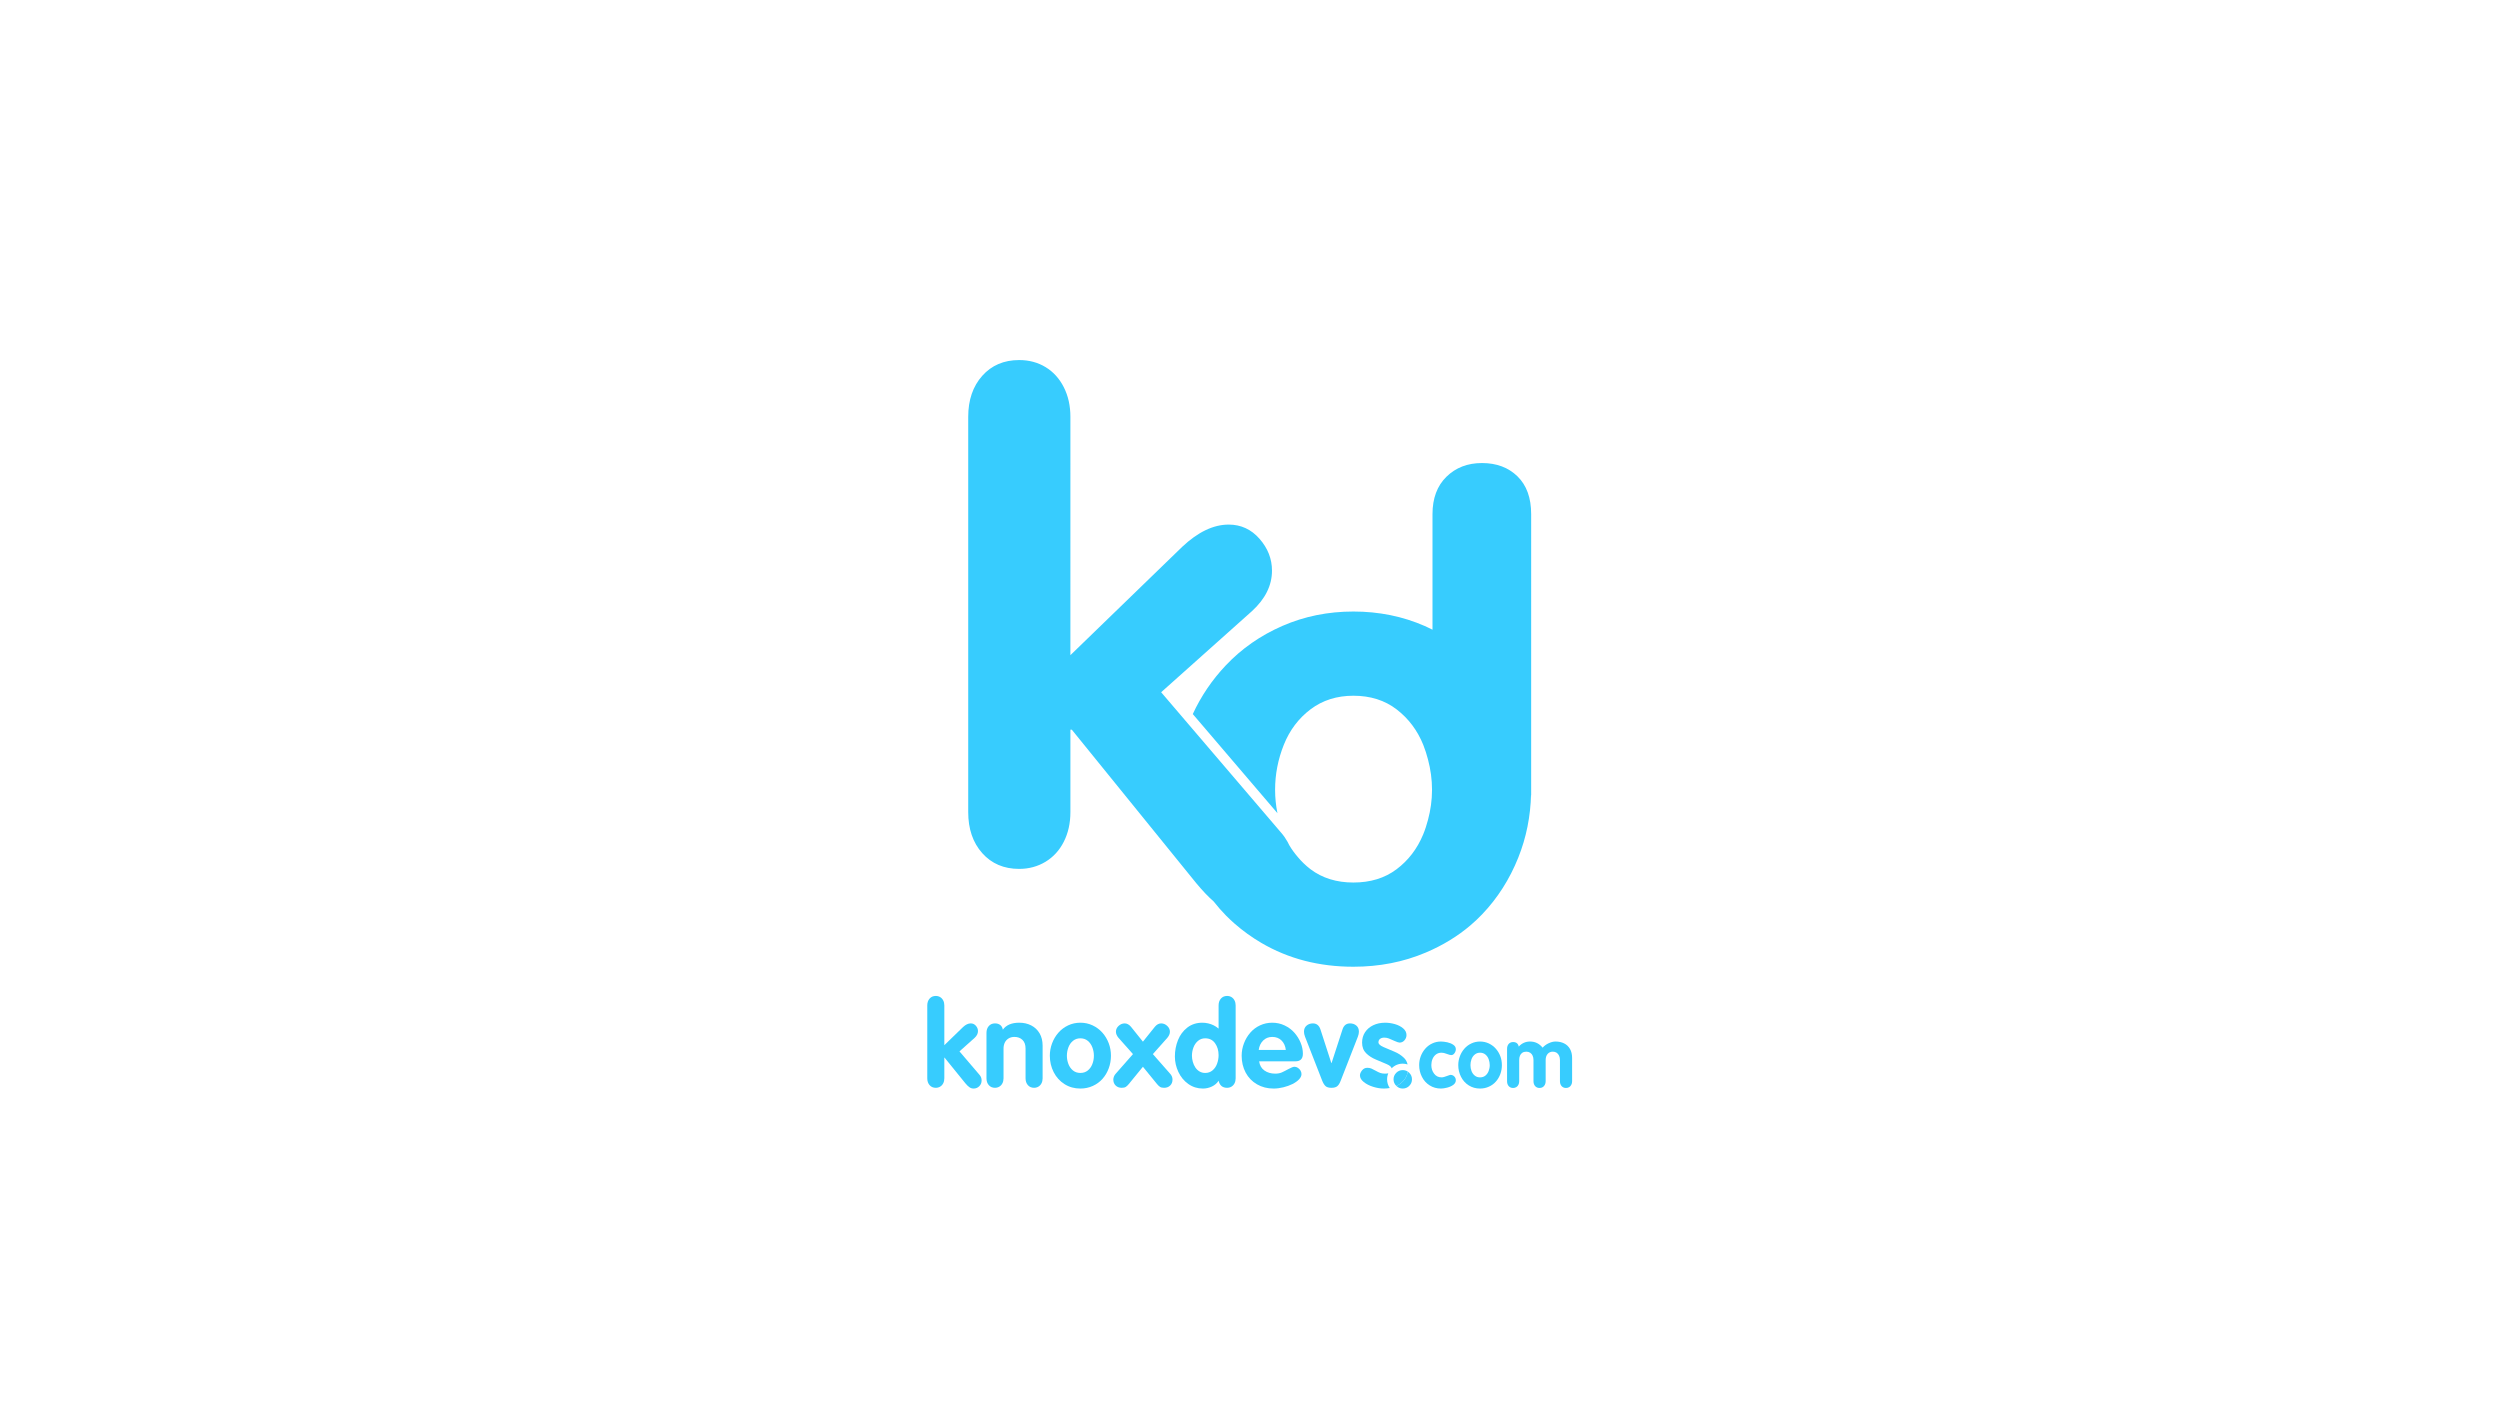 <?xml version="1.0" encoding="UTF-8" standalone="no"?>
<svg
   xmlns:dc="http://purl.org/dc/elements/1.1/"
   xmlns:cc="http://creativecommons.org/ns#"
   xmlns:rdf="http://www.w3.org/1999/02/22-rdf-syntax-ns#"
   xmlns:svg="http://www.w3.org/2000/svg"
   xmlns="http://www.w3.org/2000/svg"
   viewBox="0 0 2584 1464"
   height="1464"
   width="2584"
   xml:space="preserve"
   id="svg2"
   version="1.1"><defs
     id="defs6"><clipPath
       id="clipPath18"
       clipPathUnits="userSpaceOnUse"><path
         id="path16"
         d="M 0,1098 H 1938 V 0 H 0 Z" /></clipPath></defs><g
     transform="matrix(1.333,0,0,-1.333,0,1464)"
     id="g10"><g
       id="g12"><g
         clip-path="url(#clipPath18)"
         id="g14"><g
           transform="translate(743.97,283.041)"
           id="g20"><path
             id="path22"
             style="fill:#37ccfe;fill-opacity:1;fill-rule:nonzero;stroke:none"
             d="m 0,0 11.745,10.488 c 1.733,1.584 2.6,3.332 2.6,5.244 0,1.526 -0.539,2.901 -1.615,4.127 -1.075,1.223 -2.406,1.838 -3.99,1.838 -1.971,0 -3.973,-0.959 -6.006,-2.871 L -11.745,4.797 v 30.84 c 0,1.435 -0.283,2.714 -0.852,3.836 -0.568,1.118 -1.353,1.986 -2.353,2.597 -1.001,0.612 -2.146,0.921 -3.43,0.921 -1.972,0 -3.563,-0.682 -4.774,-2.043 -1.21,-1.356 -1.816,-3.127 -1.816,-5.311 v -56.529 c 0,-2.18 0.606,-3.951 1.816,-5.311 1.211,-1.36 2.802,-2.039 4.774,-2.039 1.255,0 2.392,0.305 3.407,0.917 1.016,0.615 1.808,1.479 2.376,2.601 0.569,1.122 0.852,2.397 0.852,3.832 v 16.05 h 0.179 L 4.571,-24.746 c 1.197,-1.435 2.272,-2.471 3.228,-3.116 0.956,-0.641 2.004,-0.962 3.139,-0.962 1.733,0 3.205,0.604 4.415,1.815 1.211,1.208 1.815,2.696 1.815,4.458 0,1.674 -0.552,3.139 -1.659,4.395 z" /></g><g
           transform="translate(799.646,303.147)"
           id="g24"><path
             id="path26"
             style="fill:#37ccfe;fill-opacity:1;fill-rule:nonzero;stroke:none"
             d="m 0,0 c -2.749,1.42 -5.857,2.128 -9.324,2.128 -5.919,0 -10.162,-1.808 -12.733,-5.423 -0.238,1.524 -0.888,2.721 -1.949,3.585 -1.06,0.869 -2.443,1.302 -4.146,1.302 -1.972,0 -3.564,-0.683 -4.775,-2.039 -1.21,-1.362 -1.815,-3.131 -1.815,-5.316 v -35.234 c 0,-2.181 0.605,-3.951 1.815,-5.312 1.211,-1.36 2.803,-2.039 4.775,-2.039 1.254,0 2.391,0.306 3.406,0.917 1.016,0.616 1.808,1.48 2.377,2.602 0.568,1.122 0.851,2.396 0.851,3.832 v 23.042 c 0,1.764 0.329,3.317 0.986,4.663 0.658,1.346 1.629,2.411 2.915,3.206 1.284,0.789 2.794,1.189 4.527,1.189 2.569,0 4.655,-0.772 6.252,-2.312 1.6,-1.539 2.399,-3.786 2.399,-6.746 v -23.042 c 0,-2.181 0.606,-3.951 1.817,-5.312 1.209,-1.36 2.801,-2.039 4.773,-2.039 1.256,0 2.391,0.306 3.407,0.917 1.017,0.616 1.809,1.48 2.376,2.602 0.568,1.122 0.851,2.396 0.851,3.832 v 25.327 c 0,3.679 -0.777,6.855 -2.331,9.527 C 4.901,-3.467 2.749,-1.42 0,0" /></g><g
           transform="translate(847.008,273.212)"
           id="g28"><path
             id="path30"
             style="fill:#37ccfe;fill-opacity:1;fill-rule:nonzero;stroke:none"
             d="m 0,0 c -0.792,-2.05 -1.974,-3.712 -3.542,-4.983 -1.568,-1.276 -3.489,-1.909 -5.761,-1.909 -2.24,0 -4.145,0.633 -5.714,1.909 -1.569,1.271 -2.751,2.933 -3.543,4.983 -0.792,2.05 -1.187,4.2 -1.187,6.444 0,2.214 0.388,4.369 1.164,6.467 0.778,2.095 1.967,3.791 3.566,5.096 1.599,1.305 3.503,1.953 5.714,1.953 2.272,0 4.2,-0.656 5.782,-1.976 1.585,-1.315 2.766,-3.015 3.543,-5.094 C 0.798,10.806 1.187,8.658 1.187,6.444 1.187,4.2 0.791,2.05 0,0 m 7.8,24.31 c -2.108,2.389 -4.633,4.279 -7.576,5.669 -2.945,1.39 -6.12,2.084 -9.527,2.084 -3.377,0 -6.529,-0.686 -9.458,-2.062 -2.928,-1.375 -5.455,-3.272 -7.576,-5.691 -2.123,-2.423 -3.757,-5.181 -4.909,-8.272 -1.15,-3.093 -1.726,-6.283 -1.726,-9.571 0,-4.604 0.993,-8.857 2.982,-12.755 1.987,-3.899 4.788,-6.992 8.405,-9.277 3.616,-2.289 7.71,-3.43 12.282,-3.43 3.468,0 6.687,0.679 9.661,2.039 2.975,1.361 5.485,3.198 7.531,5.514 2.049,2.314 3.645,5.019 4.798,8.113 1.149,3.094 1.725,6.359 1.725,9.796 0,3.407 -0.576,6.635 -1.725,9.683 -1.153,3.049 -2.78,5.767 -4.887,8.16" /></g><g
           transform="translate(907.324,265.69)"
           id="g32"><path
             id="path34"
             style="fill:#37ccfe;fill-opacity:1;fill-rule:nonzero;stroke:none"
             d="m 0,0 -13.403,15.244 11.206,12.595 c 1.345,1.614 2.018,3.198 2.018,4.753 0,1.703 -0.695,3.205 -2.085,4.506 -1.389,1.298 -2.965,1.95 -4.729,1.95 -1.762,0 -3.377,-0.869 -4.841,-2.603 l -9.279,-11.565 -9.28,11.565 c -1.464,1.734 -3.078,2.603 -4.841,2.603 -1.764,0 -3.34,-0.646 -4.73,-1.928 -1.391,-1.286 -2.084,-2.795 -2.084,-4.528 0,-1.555 0.671,-3.139 2.016,-4.753 L -28.825,15.244 -42.229,0 c -0.566,-0.597 -1.016,-1.312 -1.344,-2.151 -0.329,-0.834 -0.493,-1.614 -0.493,-2.329 0,-1.913 0.606,-3.459 1.815,-4.641 1.211,-1.182 2.773,-1.771 4.685,-1.771 1.344,0 2.384,0.224 3.116,0.671 0.733,0.451 1.531,1.197 2.399,2.244 l 10.938,13.404 10.938,-13.404 c 0.866,-1.047 1.666,-1.793 2.398,-2.244 0.733,-0.447 1.771,-0.671 3.114,-0.671 1.914,0 3.474,0.589 4.685,1.771 1.212,1.182 1.815,2.728 1.815,4.641 0,0.834 -0.17,1.658 -0.514,2.463 C 0.979,-1.208 0.539,-0.537 0,0" /></g><g
           transform="translate(943.747,273.569)"
           id="g36"><path
             id="path38"
             style="fill:#37ccfe;fill-opacity:1;fill-rule:nonzero;stroke:none"
             d="m 0,0 c -0.762,-2.14 -1.936,-3.88 -3.519,-5.229 -1.584,-1.349 -3.498,-2.02 -5.739,-2.02 -1.612,0 -3.07,0.38 -4.371,1.141 -1.299,0.767 -2.384,1.799 -3.25,3.1 -0.867,1.301 -1.522,2.763 -1.972,4.38 -0.449,1.613 -0.672,3.187 -0.672,4.715 0,2.214 0.389,4.353 1.166,6.422 0.777,2.065 1.95,3.762 3.519,5.095 1.569,1.334 3.429,1.999 5.58,1.999 3.317,0 5.881,-1.291 7.689,-3.862 C 0.239,13.165 1.143,10.098 1.143,6.534 1.143,4.32 0.763,2.14 0,0 M 11.162,51.542 C 10.161,52.153 9.017,52.463 7.732,52.463 5.761,52.463 4.169,51.78 2.958,50.42 1.749,49.063 1.143,47.293 1.143,45.108 V 27.132 c -1.225,1.047 -2.511,1.9 -3.856,2.556 -1.344,0.657 -2.764,1.16 -4.259,1.502 -1.492,0.344 -2.987,0.515 -4.482,0.515 -4.484,0 -8.345,-1.241 -11.588,-3.72 -3.243,-2.478 -5.671,-5.721 -7.285,-9.728 -1.614,-4.003 -2.421,-8.248 -2.421,-12.729 0,-4.156 0.906,-8.159 2.713,-12.017 1.808,-3.854 4.378,-6.963 7.711,-9.323 3.332,-2.362 7.104,-3.541 11.317,-3.541 2.421,0 4.745,0.53 6.973,1.585 2.226,1.055 3.952,2.553 5.177,4.488 0.836,-3.66 3.034,-5.491 6.589,-5.491 1.255,0 2.392,0.306 3.408,0.917 1.015,0.616 1.807,1.48 2.376,2.602 0.568,1.122 0.851,2.397 0.851,3.832 v 56.528 c 0,1.436 -0.283,2.714 -0.851,3.836 -0.569,1.119 -1.353,1.987 -2.354,2.598" /></g><g
           transform="translate(976,284.159)"
           id="g40"><path
             id="path42"
             style="fill:#37ccfe;fill-opacity:1;fill-rule:nonzero;stroke:none"
             d="m 0,0 c 0.388,2.96 1.524,5.382 3.406,7.265 1.883,1.881 4.246,2.825 7.082,2.825 2.96,0 5.368,-0.929 7.221,-2.78 C 19.561,5.457 20.668,3.019 21.025,0 Z m 34.25,-2.911 c 0,2.807 -0.585,5.64 -1.748,8.494 -1.166,2.855 -2.78,5.446 -4.842,7.779 -2.06,2.33 -4.58,4.205 -7.555,5.625 -2.974,1.42 -6.175,2.128 -9.617,2.128 -3.346,0 -6.488,-0.678 -9.433,-2.039 -2.945,-1.36 -5.47,-3.25 -7.577,-5.669 -2.107,-2.423 -3.75,-5.188 -4.93,-8.293 -1.182,-3.109 -1.773,-6.306 -1.773,-9.594 0,-4.842 1.033,-9.2 3.094,-13.068 2.063,-3.869 4.991,-6.903 8.785,-9.099 3.799,-2.199 8.1,-3.295 12.912,-3.295 2.364,0 4.864,0.321 7.51,0.962 2.643,0.645 5.022,1.495 7.127,2.557 2.106,1.059 3.795,2.262 5.066,3.608 1.271,1.345 1.905,2.703 1.905,4.078 0,0.958 -0.254,1.867 -0.761,2.736 -0.511,0.864 -1.189,1.576 -2.043,2.128 -0.849,0.556 -1.725,0.831 -2.62,0.831 -0.958,0 -2.49,-0.578 -4.596,-1.726 -2.105,-1.152 -3.861,-2.043 -5.266,-2.669 -1.406,-0.625 -3.109,-0.939 -5.111,-0.939 -3.257,0 -6.038,0.805 -8.338,2.419 -2.303,1.614 -3.675,3.988 -4.126,7.127 h 28.153 c 3.857,0 5.784,1.972 5.784,5.919" /></g><g
           transform="translate(1051.695,303.057)"
           id="g44"><path
             id="path46"
             style="fill:#37ccfe;fill-opacity:1;fill-rule:nonzero;stroke:none"
             d="m 0,0 c -1.331,1.122 -2.953,1.682 -4.865,1.682 -2.93,0 -4.886,-1.571 -5.874,-4.708 l -8.472,-26.047 h -0.18 l -8.426,26.047 c -1.048,3.137 -3.005,4.708 -5.874,4.708 -1.913,0 -3.541,-0.568 -4.887,-1.704 -1.342,-1.137 -2.017,-2.721 -2.017,-4.752 0,-1.138 0.269,-2.419 0.809,-3.855 l 13.313,-34.116 c 0.776,-1.943 1.653,-3.347 2.621,-4.212 0.973,-0.868 2.491,-1.301 4.551,-1.301 2.062,0 3.594,0.44 4.596,1.323 0.999,0.88 1.86,2.278 2.576,4.19 L 1.185,-8.629 c 0.541,1.436 0.809,2.717 0.809,3.855 C 1.994,-2.713 1.326,-1.122 0,0" /></g><g
           transform="translate(1076.472,266.043)"
           id="g48"><path
             id="path50"
             style="fill:#37ccfe;fill-opacity:1;fill-rule:nonzero;stroke:none"
             d="m 0,0 c -0.695,-0.17 -1.544,-0.26 -2.565,-0.26 -1.436,0 -2.655,0.179 -3.654,0.537 -1.003,0.358 -2.183,0.924 -3.541,1.703 -1.36,0.776 -2.489,1.354 -3.384,1.726 -0.898,0.373 -1.946,0.56 -3.138,0.56 -1.674,0 -3.041,-0.679 -4.104,-2.039 -1.058,-1.361 -1.592,-2.639 -1.592,-3.832 0,-1.853 0.988,-3.571 2.959,-5.155 1.973,-1.584 4.403,-2.826 7.284,-3.724 2.885,-0.895 5.629,-1.342 8.226,-1.342 1.623,0 3.165,0.14 4.633,0.405 -1.348,1.989 -2.055,4.282 -2.055,6.744 0,1.648 0.319,3.22 0.931,4.677" /></g><g
           transform="translate(1087.667,273.516)"
           id="g52"><path
             id="path54"
             style="fill:#37ccfe;fill-opacity:1;fill-rule:nonzero;stroke:none"
             d="M 0,0 C 1.318,0 2.582,-0.207 3.779,-0.595 3.321,1.404 2.405,3.096 1.011,4.46 c -2.076,2.031 -4.589,3.652 -7.533,4.864 -2.942,1.207 -5.729,2.389 -8.361,3.541 -2.628,1.152 -3.943,2.366 -3.943,3.653 0,1.196 0.425,2.106 1.278,2.736 0.85,0.626 1.92,0.939 3.205,0.939 1.282,0 2.449,-0.209 3.496,-0.627 1.044,-0.417 2.532,-1.062 4.459,-1.926 1.927,-0.869 3.235,-1.301 3.924,-1.301 1.526,0 2.8,0.597 3.832,1.793 1.033,1.196 1.547,2.556 1.547,4.081 0,2.002 -0.876,3.735 -2.624,5.2 -1.748,1.461 -3.892,2.553 -6.43,3.273 -2.542,0.714 -5.024,1.073 -7.443,1.073 -3.467,0 -6.56,-0.649 -9.281,-1.949 -2.717,-1.301 -4.838,-3.117 -6.363,-5.447 -1.524,-2.333 -2.289,-5.006 -2.289,-8.024 0,-3.407 1.034,-6.143 3.094,-8.204 2.062,-2.061 4.618,-3.72 7.668,-4.976 3.049,-1.257 5.84,-2.434 8.383,-3.541 2.303,-1.005 3.551,-2.08 3.765,-3.231 C -6.278,-1.249 -3.302,0 0,0" /></g><g
           transform="translate(1092.732,256.316)"
           id="g56"><path
             id="path58"
             style="fill:#37ccfe;fill-opacity:1;fill-rule:nonzero;stroke:none"
             d="M 0,0 C 1.405,1.4 2.11,3.086 2.11,5.05 2.11,7.015 1.405,8.699 0,10.101 -0.358,10.457 -0.735,10.768 -1.131,11.033 -1.445,9.03 -2.155,7.183 -3.272,5.497 -4.826,3.152 -7.044,1.301 -9.93,-0.061 -9.95,-0.07 -9.971,-0.078 -9.991,-0.087 -8.623,-1.423 -6.983,-2.1 -5.065,-2.1 -3.094,-2.1 -1.404,-1.398 0,0" /></g><g
           transform="translate(1089.46,261.813)"
           id="g60"><path
             id="path62"
             style="fill:#37ccfe;fill-opacity:1;fill-rule:nonzero;stroke:none"
             d="m 0,0 c 1.117,1.686 1.827,3.533 2.142,5.536 -1.155,0.776 -2.466,1.166 -3.935,1.166 -1.972,0 -3.652,-0.709 -5.043,-2.121 -1.39,-1.416 -2.083,-3.094 -2.083,-5.028 0,-1.935 0.693,-3.612 2.083,-5.029 0.038,-0.039 0.079,-0.071 0.117,-0.108 0.021,0.009 0.041,0.017 0.062,0.026 C -3.771,-4.196 -1.554,-2.345 0,0" /></g><g
           transform="translate(1113.445,280.666)"
           id="g64"><path
             id="path66"
             style="fill:#37ccfe;fill-opacity:1;fill-rule:nonzero;stroke:none"
             d="m 0,0 c 1.208,0.902 2.654,1.354 4.339,1.354 1.096,0 2.468,-0.295 4.044,-0.928 1.577,-0.597 2.732,-0.929 3.422,-0.929 1.04,0 1.889,0.5 2.568,1.491 0.682,0.969 1.022,1.983 1.022,3.061 0,1.416 -0.638,2.556 -1.95,3.425 -1.294,0.913 -2.851,1.532 -4.663,1.946 -1.834,0.369 -3.456,0.596 -4.928,0.596 -2.404,0 -4.67,-0.503 -6.757,-1.491 -2.083,-0.969 -3.88,-2.318 -5.398,-4.063 -1.516,-1.73 -2.691,-3.705 -3.511,-5.897 -0.82,-2.21 -1.218,-4.491 -1.218,-6.842 0,-3.258 0.712,-6.304 2.143,-9.088 1.39,-2.784 3.395,-4.994 5.99,-6.631 2.579,-1.637 5.479,-2.453 8.751,-2.453 1.342,0 2.904,0.231 4.73,0.693 1.838,0.451 3.452,1.16 4.794,2.125 1.342,0.995 2.017,2.199 2.017,3.664 0,0.753 -0.176,1.432 -0.556,2.08 -0.373,0.604 -0.85,1.115 -1.484,1.498 -0.619,0.362 -1.296,0.548 -2.008,0.548 -0.277,0 -0.958,-0.19 -2.08,-0.618 -1.074,-0.388 -2.009,-0.728 -2.781,-0.958 -0.775,-0.243 -1.499,-0.366 -2.147,-0.366 -2.431,0 -4.346,0.936 -5.788,2.855 -1.447,1.912 -2.148,4.112 -2.148,6.651 0,1.654 0.306,3.242 0.909,4.711 C -2.087,-2.102 -1.192,-0.897 0,0" /></g><g
           transform="translate(1154.272,267.777)"
           id="g68"><path
             id="path70"
             style="fill:#37ccfe;fill-opacity:1;fill-rule:nonzero;stroke:none"
             d="m 0,0 c -0.56,-1.45 -1.417,-2.646 -2.52,-3.545 -1.14,-0.901 -2.512,-1.35 -4.133,-1.35 -1.592,0 -2.942,0.449 -4.064,1.35 -1.129,0.899 -1.978,2.095 -2.545,3.545 -0.559,1.491 -0.82,2.993 -0.82,4.611 0,1.58 0.253,3.131 0.816,4.625 0.571,1.492 1.39,2.68 2.549,3.609 1.149,0.931 2.502,1.397 4.064,1.397 1.621,0 2.997,-0.473 4.151,-1.401 C -1.379,11.916 -0.525,10.69 0.021,9.214 0.566,7.734 0.864,6.191 0.864,4.611 0.864,2.993 0.559,1.491 0,0 m 5.568,17.351 c -1.502,1.721 -3.317,3.056 -5.4,4.063 -2.1,0.98 -4.388,1.49 -6.821,1.49 -2.401,0 -4.653,-0.503 -6.736,-1.49 -2.084,-0.97 -3.899,-2.318 -5.42,-4.063 -1.516,-1.73 -2.683,-3.705 -3.488,-5.897 -0.82,-2.21 -1.242,-4.491 -1.242,-6.843 0,-3.257 0.717,-6.303 2.143,-9.088 1.414,-2.784 3.396,-4.994 5.991,-6.63 2.593,-1.637 5.49,-2.454 8.752,-2.454 2.493,0 4.782,0.497 6.918,1.481 2.098,0.943 3.906,2.269 5.348,3.935 1.488,1.641 2.62,3.579 3.448,5.79 0.824,2.209 1.214,4.543 1.214,6.966 0,2.442 -0.39,4.756 -1.214,6.936 -0.828,2.166 -1.991,4.093 -3.493,5.804" /></g><g
           transform="translate(1217.387,284.894)"
           id="g72"><path
             id="path74"
             style="fill:#37ccfe;fill-opacity:1;fill-rule:nonzero;stroke:none"
             d="m 0,0 c -1.093,1.897 -2.599,3.365 -4.529,4.309 -1.931,0.984 -4.212,1.479 -6.769,1.479 -1.614,0 -3.374,-0.458 -5.256,-1.323 -1.885,-0.864 -3.444,-2.024 -4.696,-3.447 -2.546,3.153 -5.789,4.77 -9.758,4.77 -3.444,0 -6.374,-1.323 -8.771,-3.932 -0.171,1.118 -0.633,1.975 -1.39,2.609 -0.761,0.63 -1.752,0.925 -2.964,0.925 -1.412,0 -2.541,-0.493 -3.418,-1.451 -0.845,-0.972 -1.266,-2.232 -1.266,-3.809 v -25.141 c 0,-1.539 0.421,-2.799 1.266,-3.787 0.877,-0.954 2.006,-1.434 3.418,-1.434 0.884,0 1.696,0.211 2.431,0.637 0.734,0.428 1.298,1.062 1.692,1.856 0.414,0.798 0.604,1.703 0.604,2.728 v 16.446 c 0,1.3 0.19,2.437 0.6,3.391 0.41,0.973 0.992,1.703 1.834,2.278 0.839,0.533 1.886,0.816 3.138,0.816 1.122,0 2.121,-0.291 2.952,-0.839 0.831,-0.552 1.458,-1.326 1.89,-2.281 0.429,-0.946 0.656,-2.083 0.656,-3.365 v -16.446 c 0,-1.539 0.443,-2.799 1.297,-3.787 0.873,-0.954 2.002,-1.434 3.414,-1.434 0.884,0 1.696,0.211 2.431,0.637 0.734,0.428 1.298,1.062 1.677,1.856 0.433,0.798 0.622,1.703 0.622,2.728 v 16.446 c 0,1.963 0.515,3.503 1.502,4.696 1.007,1.192 2.375,1.789 4.067,1.789 1.122,0 2.121,-0.291 2.964,-0.839 0.79,-0.552 1.45,-1.326 1.874,-2.281 0.44,-0.946 0.672,-2.083 0.672,-3.365 v -16.446 c 0,-1.539 0.435,-2.799 1.278,-3.787 0.883,-0.954 2.009,-1.434 3.421,-1.434 0.888,0 1.696,0.211 2.434,0.637 0.735,0.428 1.294,1.062 1.677,1.856 0.43,0.798 0.619,1.703 0.619,2.728 V -6.937 C 1.613,-4.245 1.08,-1.946 0,0" /></g><g
           transform="translate(1176.665,728.892)"
           id="g76"><path
             id="path78"
             style="fill:#37ccfe;fill-opacity:1;fill-rule:nonzero;stroke:none"
             d="m 0,0 c -7.067,6.892 -16.244,10.339 -27.541,10.339 -11.134,0 -20.311,-3.526 -27.534,-10.587 -7.228,-7.063 -10.843,-16.74 -10.843,-29.032 v -89.609 c -1.159,0.572 -2.304,1.155 -3.489,1.7 -0.831,0.38 -1.636,0.784 -2.475,1.155 -17.112,7.495 -35.566,11.243 -55.373,11.243 -19.632,0 -37.959,-3.714 -54.978,-11.124 -17.027,-7.416 -31.709,-17.652 -44.035,-30.711 -10.595,-11.214 -19.095,-23.783 -25.525,-37.67 l 65.649,-76.851 c -1.203,5.915 -1.822,11.965 -1.822,18.16 0,11.949 2.255,23.571 6.773,34.88 4.517,11.298 11.424,20.467 20.716,27.485 9.292,7.027 20.367,10.541 33.222,10.541 13.202,0 24.406,-3.555 33.617,-10.66 9.202,-7.1 16.065,-16.266 20.586,-27.489 1.49,-3.712 2.643,-7.484 3.645,-11.275 2.024,-7.67 3.128,-15.491 3.128,-23.482 0,-8.021 -1.108,-15.789 -3.128,-23.348 -1.032,-3.854 -2.221,-7.674 -3.78,-11.414 -4.603,-11.062 -11.464,-20.022 -20.585,-26.884 -9.118,-6.863 -20.281,-10.292 -33.483,-10.292 -13.027,0 -24.101,3.429 -33.222,10.292 -1.926,1.446 -3.701,3.045 -5.426,4.68 -1.526,1.451 -2.927,3.016 -4.295,4.612 -2.489,2.907 -4.804,5.974 -6.776,9.367 -0.481,0.834 -0.88,1.752 -1.335,2.612 -1.397,2.513 -3.063,4.92 -5.069,7.201 l -71.768,84.007 -21.166,24.779 70.366,62.849 c 10.377,9.486 15.576,19.964 15.576,31.422 0,9.133 -3.221,17.367 -9.665,24.712 -6.446,7.341 -14.414,11.012 -23.907,11.012 -11.82,0 -23.81,-5.734 -35.994,-17.192 l -86.746,-84.068 V 46.15 c 0,8.595 -1.705,16.251 -5.106,22.964 -3.399,6.717 -8.102,11.909 -14.099,15.576 -6.005,3.67 -12.851,5.508 -20.549,5.508 -11.817,0 -21.352,-4.073 -28.605,-12.22 -7.251,-8.152 -10.878,-18.756 -10.878,-31.828 v -232.482 -32.238 -41.738 c 0,-13.075 3.627,-23.684 10.878,-31.828 7.253,-8.144 16.788,-12.214 28.605,-12.214 7.522,0 14.323,1.837 20.415,5.497 6.083,3.676 10.834,8.86 14.233,15.577 3.401,6.717 5.106,14.369 5.106,22.968 v 41.738 22.186 h 1.072 l 96.691,-119.26 c 4.771,-5.726 9.218,-10.377 13.351,-14 3.023,-3.851 6.221,-7.537 9.658,-11.003 2.126,-2.14 4.333,-4.204 6.612,-6.202 6.292,-5.498 13.153,-10.475 20.646,-14.869 21.018,-12.33 44.817,-18.498 71.397,-18.498 20.151,0 38.872,3.671 56.156,11.003 13.057,5.539 24.575,12.557 34.56,21.044 3.231,2.748 6.303,5.647 9.214,8.704 11.897,12.486 21.193,27.079 27.885,43.762 6.272,15.655 9.563,32.133 9.951,49.424 0.026,-1.219 0.078,-2.429 0.078,-3.656 V -29.28 C 10.589,-16.658 7.056,-6.897 0,0" /></g></g></g></g></svg>